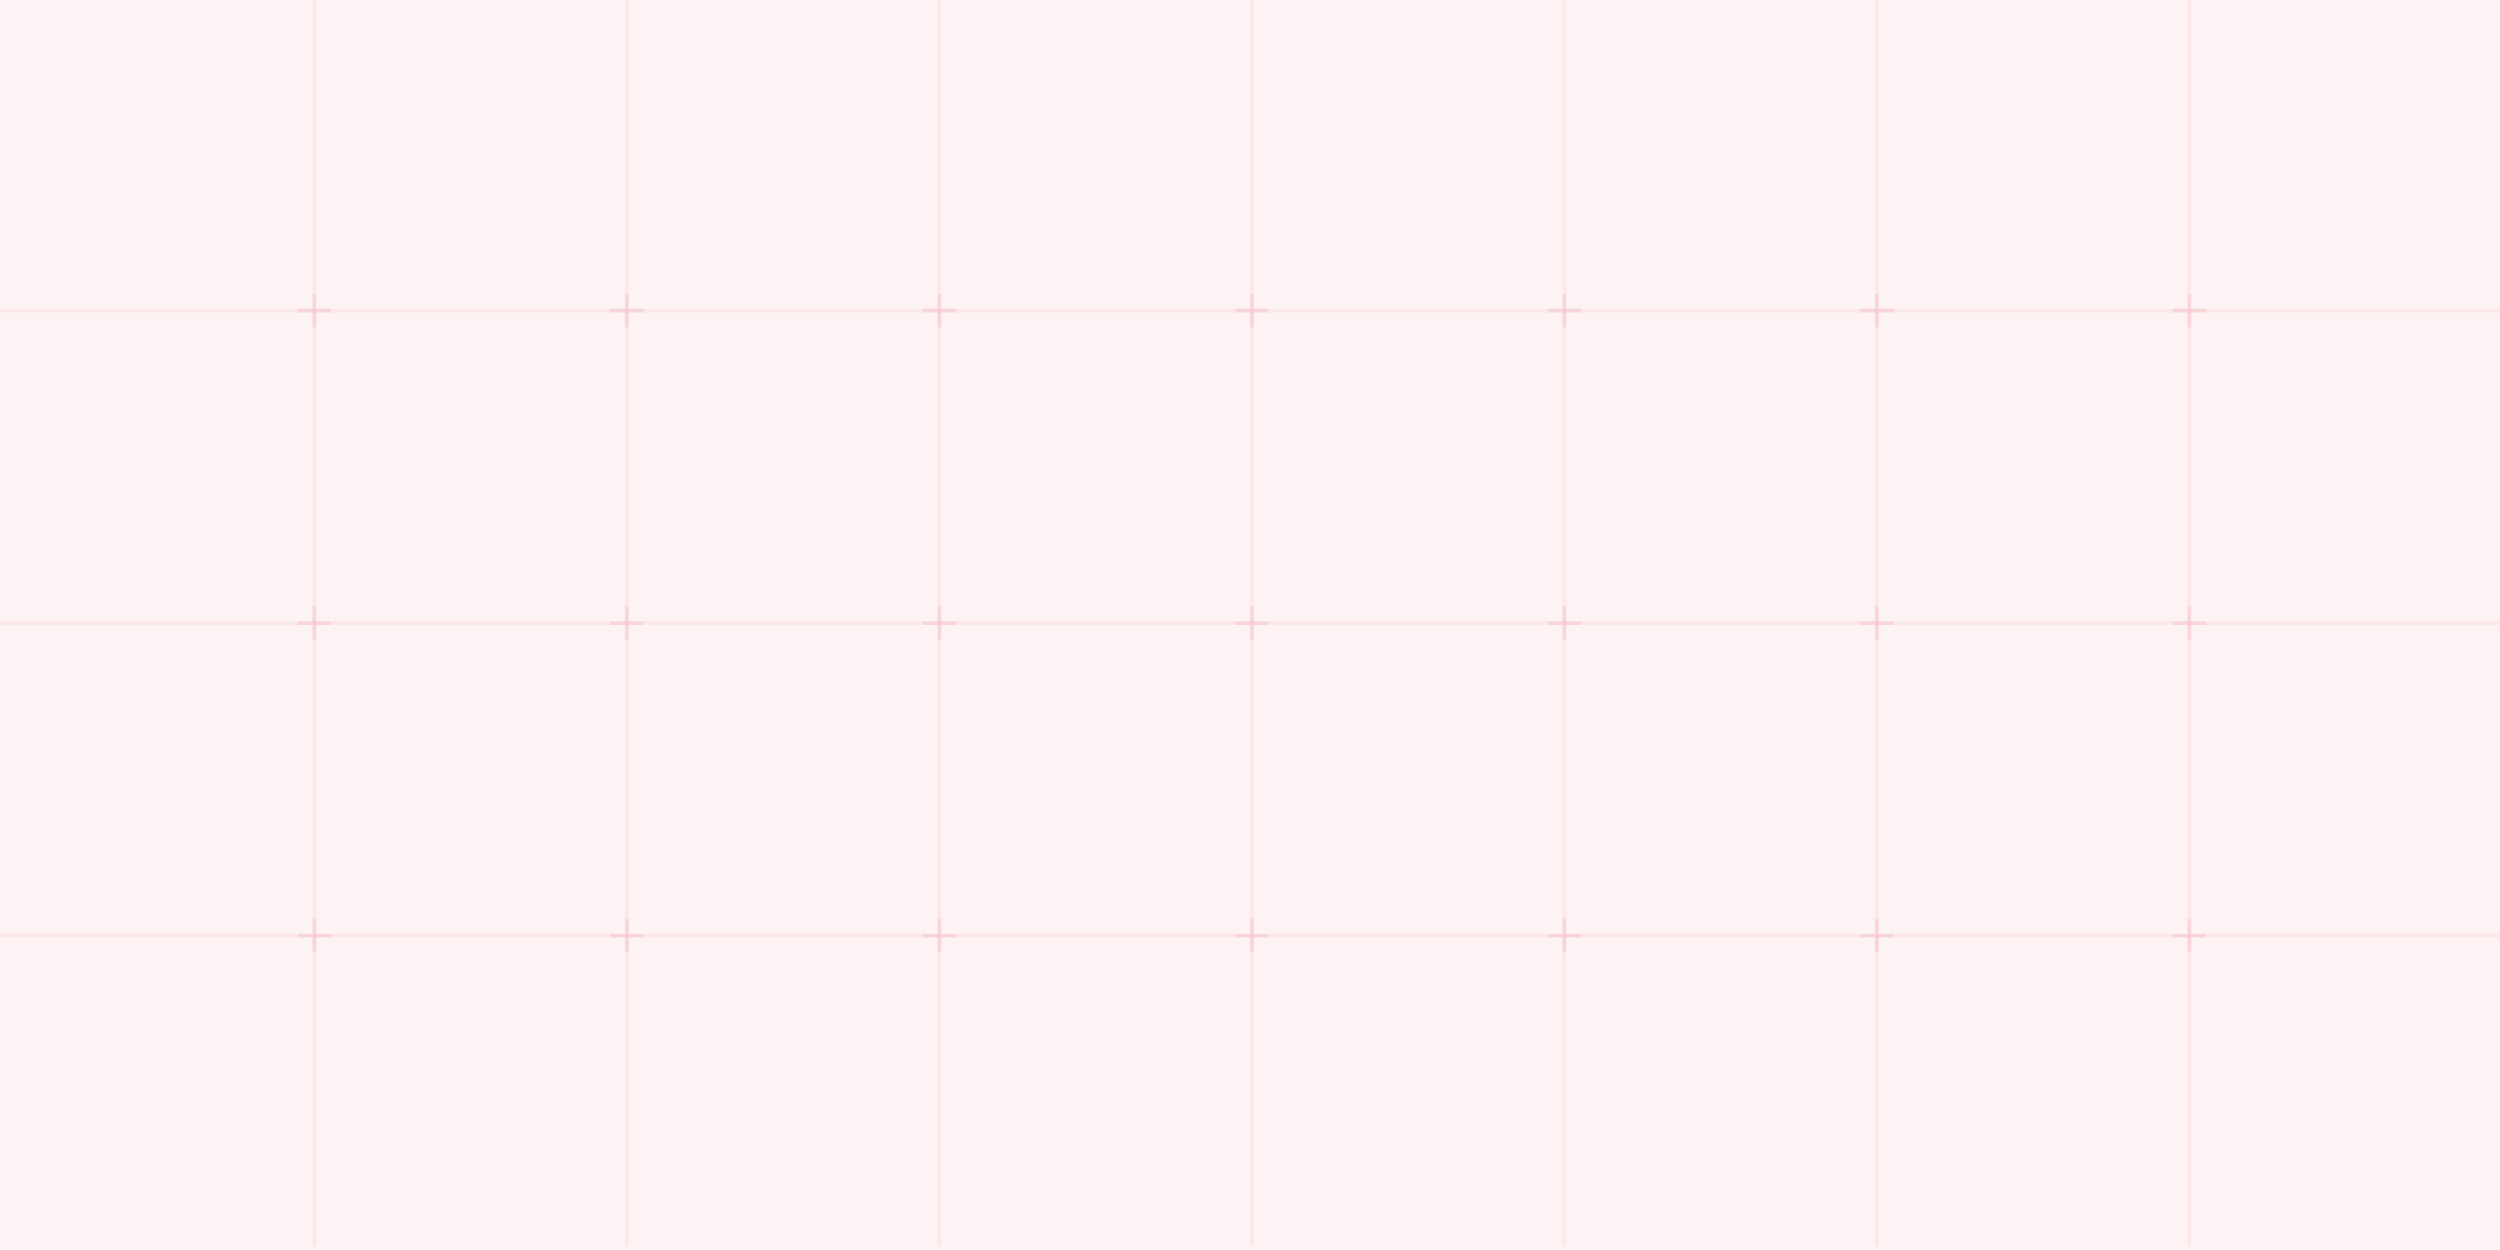 <svg width="680" height="340" viewBox="0 0 680 340" fill="none" xmlns="http://www.w3.org/2000/svg">
<g filter="url(#filter0_b_579_20)">
<rect width="680" height="340" fill="#EB6976" fill-opacity="0.08"/>
</g>
<line y1="254.5" x2="680" y2="254.5" stroke="#EB6976" stroke-opacity="0.08"/>
<line y1="84.5" x2="680" y2="84.5" stroke="#EB6976" stroke-opacity="0.08"/>
<line y1="169.5" x2="680" y2="169.5" stroke="#EB6976" stroke-opacity="0.08"/>
<line x1="340.5" y1="2.18557e-08" x2="340.5" y2="339" stroke="#EB6976" stroke-opacity="0.08"/>
<line x1="425.5" y1="2.18557e-08" x2="425.5" y2="339" stroke="#EB6976" stroke-opacity="0.08"/>
<line x1="510.5" y1="2.18557e-08" x2="510.5" y2="339" stroke="#EB6976" stroke-opacity="0.08"/>
<line x1="595.5" y1="2.18557e-08" x2="595.5" y2="339" stroke="#EB6976" stroke-opacity="0.08"/>
<line x1="170.5" y1="2.18557e-08" x2="170.5" y2="339" stroke="#EB6976" stroke-opacity="0.08"/>
<line x1="255.5" y1="2.18557e-08" x2="255.5" y2="339" stroke="#EB6976" stroke-opacity="0.08"/>
<line x1="85.5" y1="2.18557e-08" x2="85.5" y2="339" stroke="#EB6976" stroke-opacity="0.08"/>
<path fill-rule="evenodd" clip-rule="evenodd" d="M86 80H85V84L81 84V85H85V89H86V85H90V84L86 84V80Z" fill="#EB6976" fill-opacity="0.15"/>
<path fill-rule="evenodd" clip-rule="evenodd" d="M86 165H85V169L81 169V170H85V174H86V170H90V169L86 169V165Z" fill="#EB6976" fill-opacity="0.15"/>
<path fill-rule="evenodd" clip-rule="evenodd" d="M86 250H85V254L81 254V255H85V259H86V255H90V254L86 254V250Z" fill="#EB6976" fill-opacity="0.15"/>
<path fill-rule="evenodd" clip-rule="evenodd" d="M171 80H170V84L166 84V85H170V89H171V85H175V84L171 84V80Z" fill="#EB6976" fill-opacity="0.15"/>
<path fill-rule="evenodd" clip-rule="evenodd" d="M171 165H170V169L166 169V170H170V174H171V170H175V169L171 169V165Z" fill="#EB6976" fill-opacity="0.15"/>
<path fill-rule="evenodd" clip-rule="evenodd" d="M171 250H170V254L166 254V255H170V259H171V255H175V254L171 254V250Z" fill="#EB6976" fill-opacity="0.15"/>
<path fill-rule="evenodd" clip-rule="evenodd" d="M256 80H255V84L251 84V85H255V89H256V85H260V84L256 84V80Z" fill="#EB6976" fill-opacity="0.15"/>
<path fill-rule="evenodd" clip-rule="evenodd" d="M256 165H255V169L251 169V170H255V174H256V170H260V169L256 169V165Z" fill="#EB6976" fill-opacity="0.15"/>
<path fill-rule="evenodd" clip-rule="evenodd" d="M256 250H255V254L251 254V255H255V259H256V255H260V254L256 254V250Z" fill="#EB6976" fill-opacity="0.15"/>
<path fill-rule="evenodd" clip-rule="evenodd" d="M341 80H340V84L336 84V85H340V89H341V85H345V84L341 84V80Z" fill="#EB6976" fill-opacity="0.15"/>
<path fill-rule="evenodd" clip-rule="evenodd" d="M341 165H340V169L336 169V170H340V174H341V170H345V169L341 169V165Z" fill="#EB6976" fill-opacity="0.15"/>
<path fill-rule="evenodd" clip-rule="evenodd" d="M341 250H340V254L336 254V255H340V259H341V255H345V254L341 254V250Z" fill="#EB6976" fill-opacity="0.15"/>
<path fill-rule="evenodd" clip-rule="evenodd" d="M426 80H425V84L421 84V85H425V89H426V85H430V84L426 84V80Z" fill="#EB6976" fill-opacity="0.15"/>
<path fill-rule="evenodd" clip-rule="evenodd" d="M426 165H425V169L421 169V170H425V174H426V170H430V169L426 169V165Z" fill="#EB6976" fill-opacity="0.15"/>
<path fill-rule="evenodd" clip-rule="evenodd" d="M426 250H425V254L421 254V255H425V259H426V255H430V254L426 254V250Z" fill="#EB6976" fill-opacity="0.15"/>
<path fill-rule="evenodd" clip-rule="evenodd" d="M511 80H510V84L506 84V85H510V89H511V85H515V84L511 84V80Z" fill="#EB6976" fill-opacity="0.15"/>
<path fill-rule="evenodd" clip-rule="evenodd" d="M511 165H510V169L506 169V170H510V174H511V170H515V169L511 169V165Z" fill="#EB6976" fill-opacity="0.15"/>
<path fill-rule="evenodd" clip-rule="evenodd" d="M511 250H510V254L506 254V255H510V259H511V255H515V254L511 254V250Z" fill="#EB6976" fill-opacity="0.15"/>
<path fill-rule="evenodd" clip-rule="evenodd" d="M596 80H595V84L591 84V85H595V89H596V85H600V84L596 84V80Z" fill="#EB6976" fill-opacity="0.15"/>
<path fill-rule="evenodd" clip-rule="evenodd" d="M596 165H595V169L591 169V170H595V174H596V170H600V169L596 169V165Z" fill="#EB6976" fill-opacity="0.15"/>
<path fill-rule="evenodd" clip-rule="evenodd" d="M596 250H595V254L591 254V255H595V259H596V255H600V254L596 254V250Z" fill="#EB6976" fill-opacity="0.15"/>
<defs>
<filter id="filter0_b_579_20" x="-10" y="-10" width="700" height="360" filterUnits="userSpaceOnUse" color-interpolation-filters="sRGB">
<feFlood flood-opacity="0" result="BackgroundImageFix"/>
<feGaussianBlur in="BackgroundImageFix" stdDeviation="5"/>
<feComposite in2="SourceAlpha" operator="in" result="effect1_backgroundBlur_579_20"/>
<feBlend mode="normal" in="SourceGraphic" in2="effect1_backgroundBlur_579_20" result="shape"/>
</filter>
</defs>
</svg>
